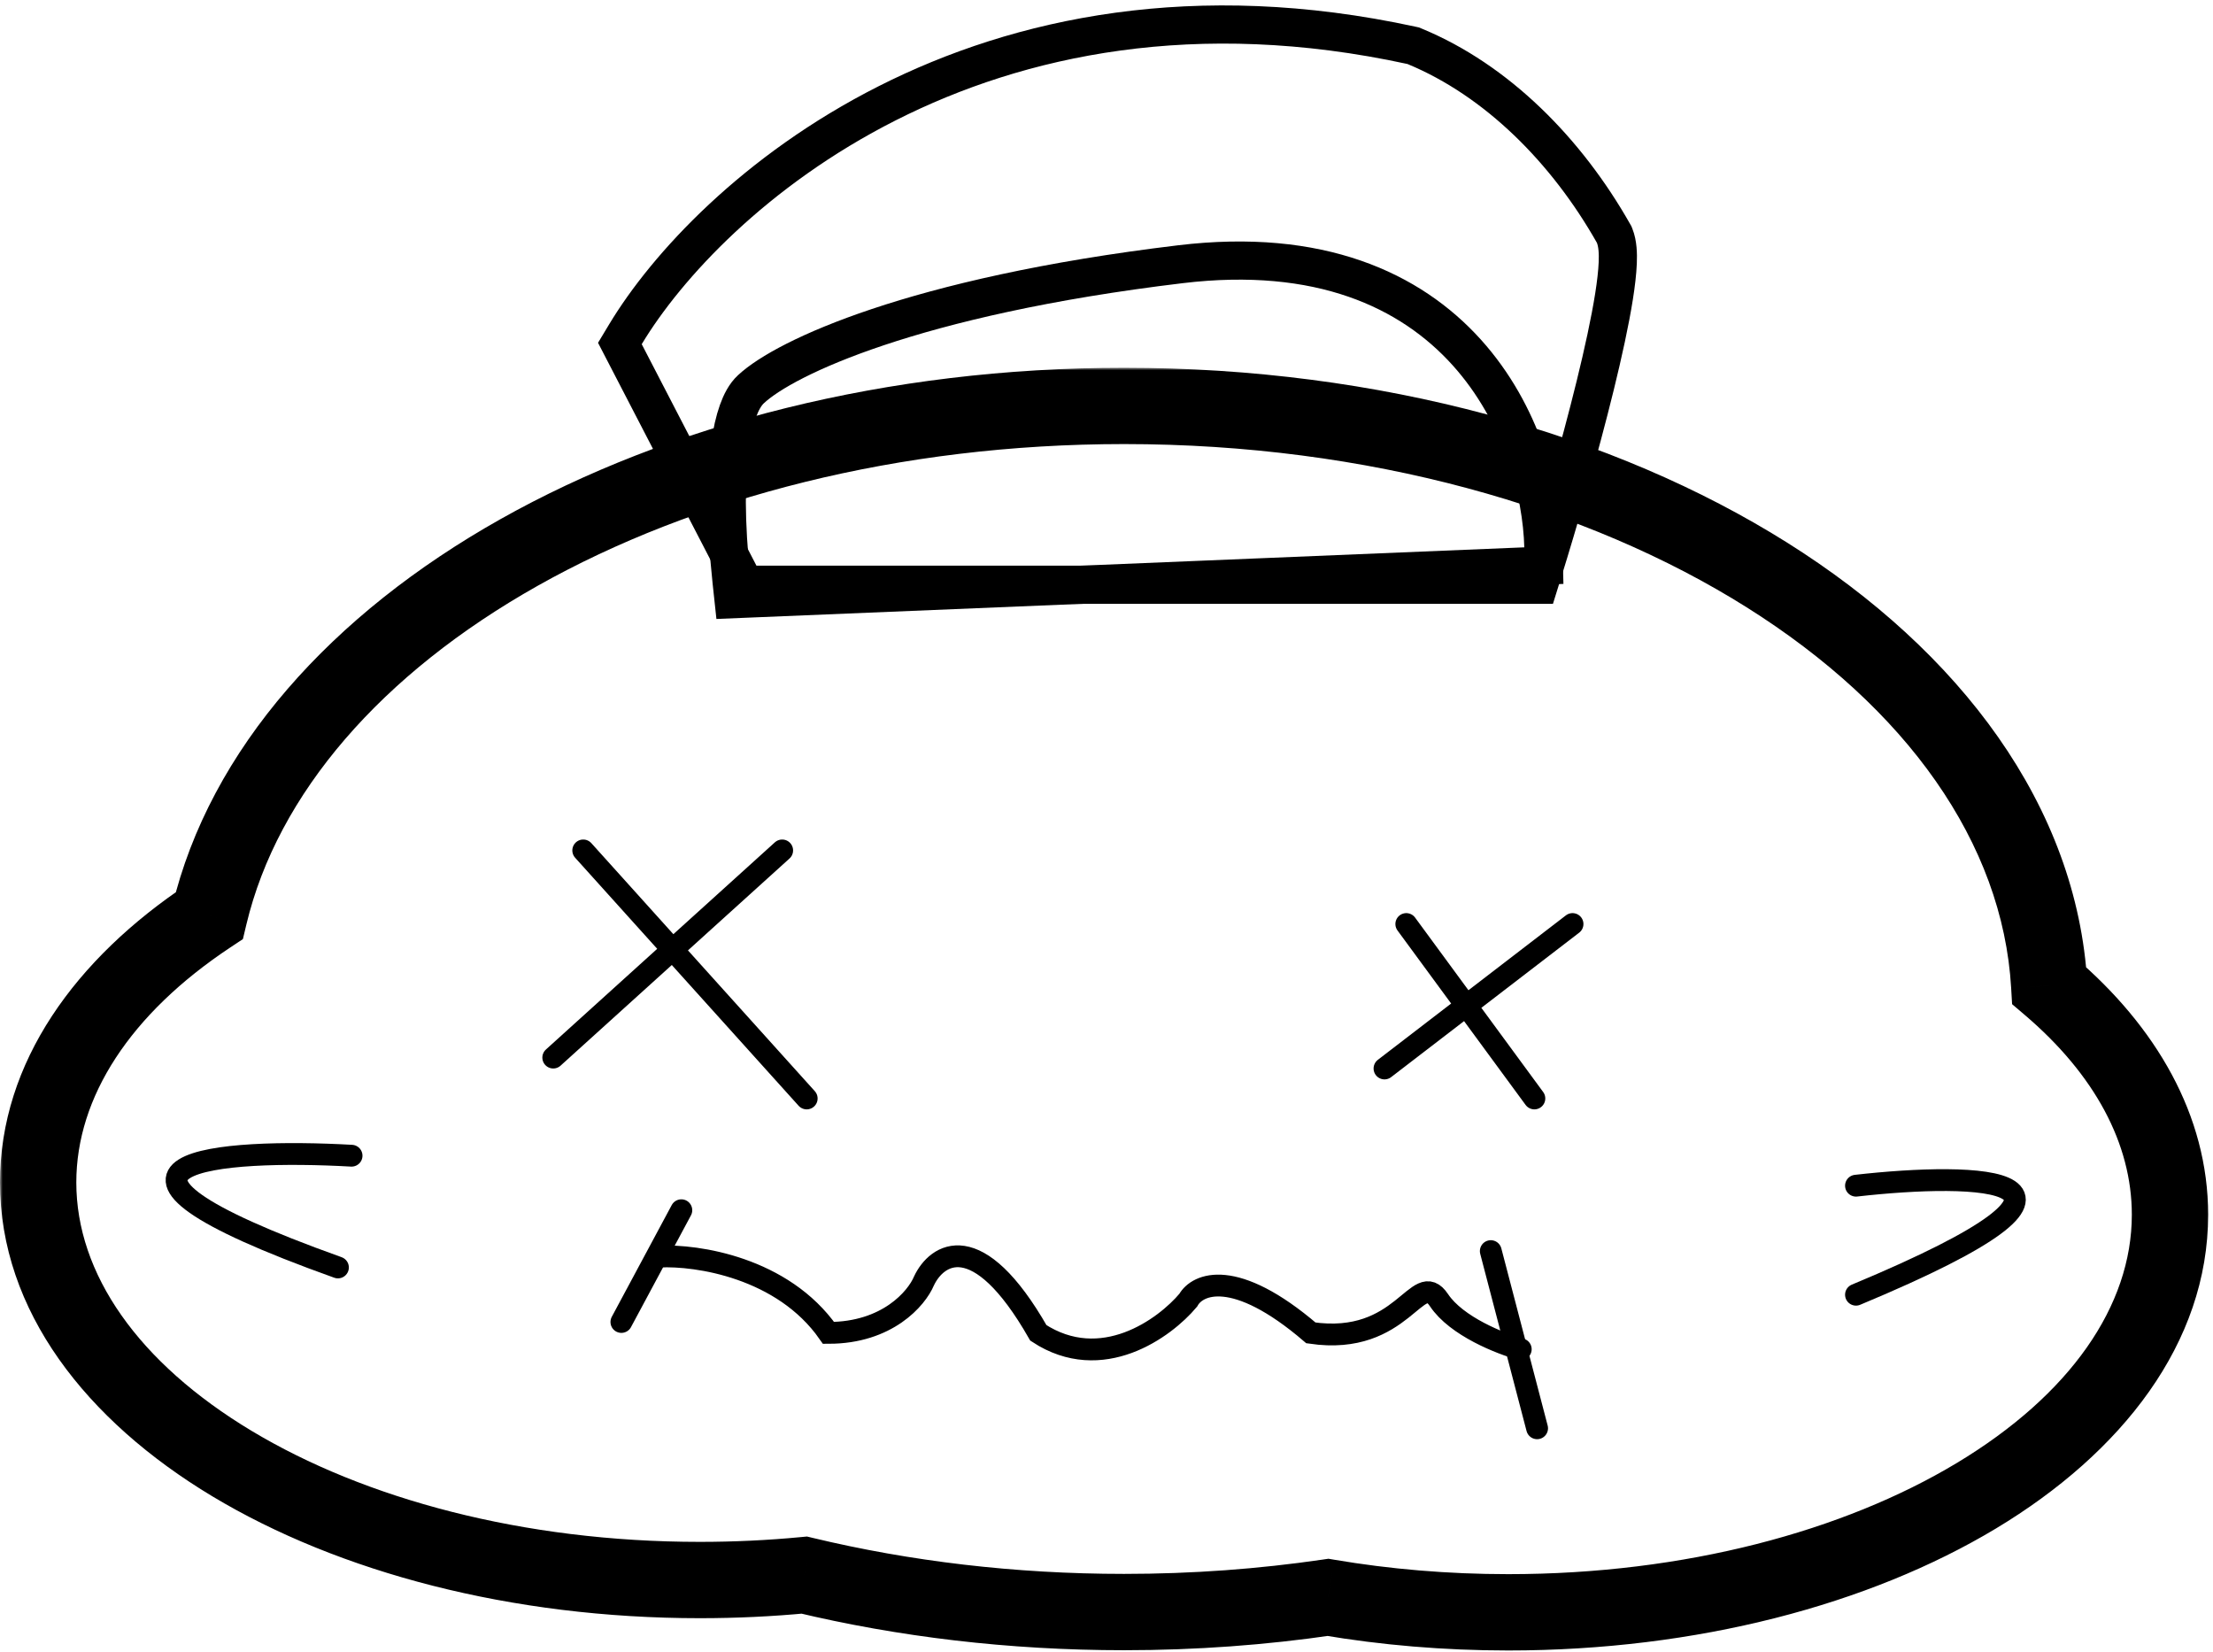 <svg width="406" height="303" viewBox="0 0 406 303" fill="none" xmlns="http://www.w3.org/2000/svg">
<path d="M135.672 105.376L136.651 107.265H138.78H279.755H282.331L283.097 104.806C285.802 96.115 289.715 82.704 292.662 70.703C294.134 64.71 295.381 59.002 296.112 54.384C296.476 52.08 296.724 49.973 296.796 48.2C296.862 46.58 296.813 44.717 296.221 43.236L296.133 43.017L296.016 42.811C287.414 27.63 274.645 14.75 259.555 8.506L259.266 8.386L258.96 8.32C179.635 -8.907 129.841 36.209 114.732 61.334L113.724 63.01L114.624 64.747L135.672 105.376Z" stroke="black" stroke-width="7"/>
<path d="M134.215 106.649L134.565 109.908L137.84 109.773L279.794 103.899L283.239 103.756L283.148 100.31C282.887 90.389 279.264 75.936 269.094 64.651C258.76 53.183 242.044 45.41 216.577 48.467C191.91 51.427 173.765 55.754 161.06 60.003C148.525 64.195 140.956 68.419 137.765 71.401C136.688 72.392 135.933 73.888 135.377 75.444C134.776 77.126 134.259 79.309 133.895 82.05C133.167 87.535 133.021 95.497 134.215 106.649Z" stroke="black" stroke-width="7"/>
<mask id="path-3-outside-1_73_292" maskUnits="userSpaceOnUse" x="0" y="67.459" width="406" height="236" fill="black">
<rect fill="white" y="67.459" width="406" height="236"/>
<path fill-rule="evenodd" clip-rule="evenodd" d="M206.225 295.711C219.08 295.711 231.601 294.781 243.639 293.019C254.154 294.803 265.248 295.758 276.713 295.758C343.758 295.758 398.108 263.104 398.108 222.823C398.108 207.18 389.911 192.687 375.956 180.81C372.507 121.694 297.836 74.459 206.225 74.459C121.361 74.459 51.033 114.993 38.393 167.957C18.884 180.898 7 198.066 7 216.902C7 257.183 61.35 289.837 128.395 289.837C134.914 289.837 141.313 289.528 147.554 288.934C165.84 293.318 185.603 295.711 206.225 295.711Z"/>
</mask>
<path d="M243.639 293.019L244.811 286.117L243.72 285.932L242.625 286.092L243.639 293.019ZM375.956 180.81L368.968 181.217L369.142 184.202L371.419 186.14L375.956 180.81ZM38.393 167.957L42.263 173.79L44.562 172.265L45.202 169.582L38.393 167.957ZM147.554 288.934L149.186 282.127L148.051 281.855L146.89 281.965L147.554 288.934ZM242.625 286.092C230.926 287.805 218.743 288.711 206.225 288.711V302.711C219.417 302.711 232.277 301.757 244.653 299.945L242.625 286.092ZM276.713 288.758C265.635 288.758 254.933 287.835 244.811 286.117L242.468 299.92C253.375 301.771 264.861 302.758 276.713 302.758V288.758ZM391.108 222.823C391.108 239.544 379.792 255.872 358.947 268.396C338.241 280.836 309.183 288.758 276.713 288.758V302.758C311.288 302.758 342.928 294.353 366.157 280.396C389.249 266.523 405.108 246.384 405.108 222.823H391.108ZM371.419 186.14C384.312 197.113 391.108 209.809 391.108 222.823H405.108C405.108 204.551 395.51 188.26 380.493 175.479L371.419 186.14ZM206.225 81.459C250.896 81.459 291.138 92.987 320.427 111.392C349.792 129.846 367.419 154.661 368.968 181.217L382.944 180.402C381.045 147.842 359.611 119.482 327.876 99.539C296.064 79.548 253.165 67.459 206.225 67.459V81.459ZM45.202 169.582C50.927 145.594 69.966 123.594 98.658 107.447C127.265 91.347 164.857 81.459 206.225 81.459V67.459C162.729 67.459 122.725 77.837 91.792 95.246C60.944 112.607 38.5 137.356 31.584 166.332L45.202 169.582ZM14 216.902C14 201.259 23.879 185.985 42.263 173.79L34.524 162.124C13.889 175.812 0 194.874 0 216.902H14ZM128.395 282.837C95.925 282.837 66.868 274.915 46.161 262.475C25.316 249.951 14 233.622 14 216.902H0C0 240.463 15.859 260.602 38.951 274.475C62.181 288.432 93.821 296.837 128.395 296.837V282.837ZM146.89 281.965C140.871 282.539 134.694 282.837 128.395 282.837V296.837C135.135 296.837 141.755 296.518 148.218 295.902L146.89 281.965ZM206.225 288.711C186.141 288.711 166.926 286.38 149.186 282.127L145.922 295.741C164.754 300.256 185.066 302.711 206.225 302.711V288.711Z" fill="black" mask="url(#path-3-outside-1_73_292)"/>
<path d="M107 156L148 201.5M143.5 156L101.5 194M258 169.5L281.5 201.5M288.5 169.5L254 196M64.5 212C40.833 210.667 7.2 212.9 62 232.5" stroke="black" stroke-width="4" stroke-linecap="round"/>
<path d="M340.5 217.5C362.5 215 393.3 215.5 340.5 237.5" stroke="black" stroke-width="4" stroke-linecap="round"/>
<path d="M125 222L114 242.5" stroke="black" stroke-width="4" stroke-linecap="round"/>
<path d="M273.5 229.5L282 262" stroke="black" stroke-width="4" stroke-linecap="round"/>
<path d="M121 230.5C127.833 230.167 143.6 232.5 152 244.5C162.8 244.5 168.167 238.167 169.5 235C171.833 230 179.3 224.9 190.5 244.5C202.1 252.1 213.667 243.667 218 238.5C219.667 235.5 226.5 232.5 240.5 244.5C257.5 247 260 232.5 264 238.5C267.2 243.3 275.333 246.5 279 247.5" stroke="black" stroke-width="4" stroke-linecap="round"/>
</svg>
